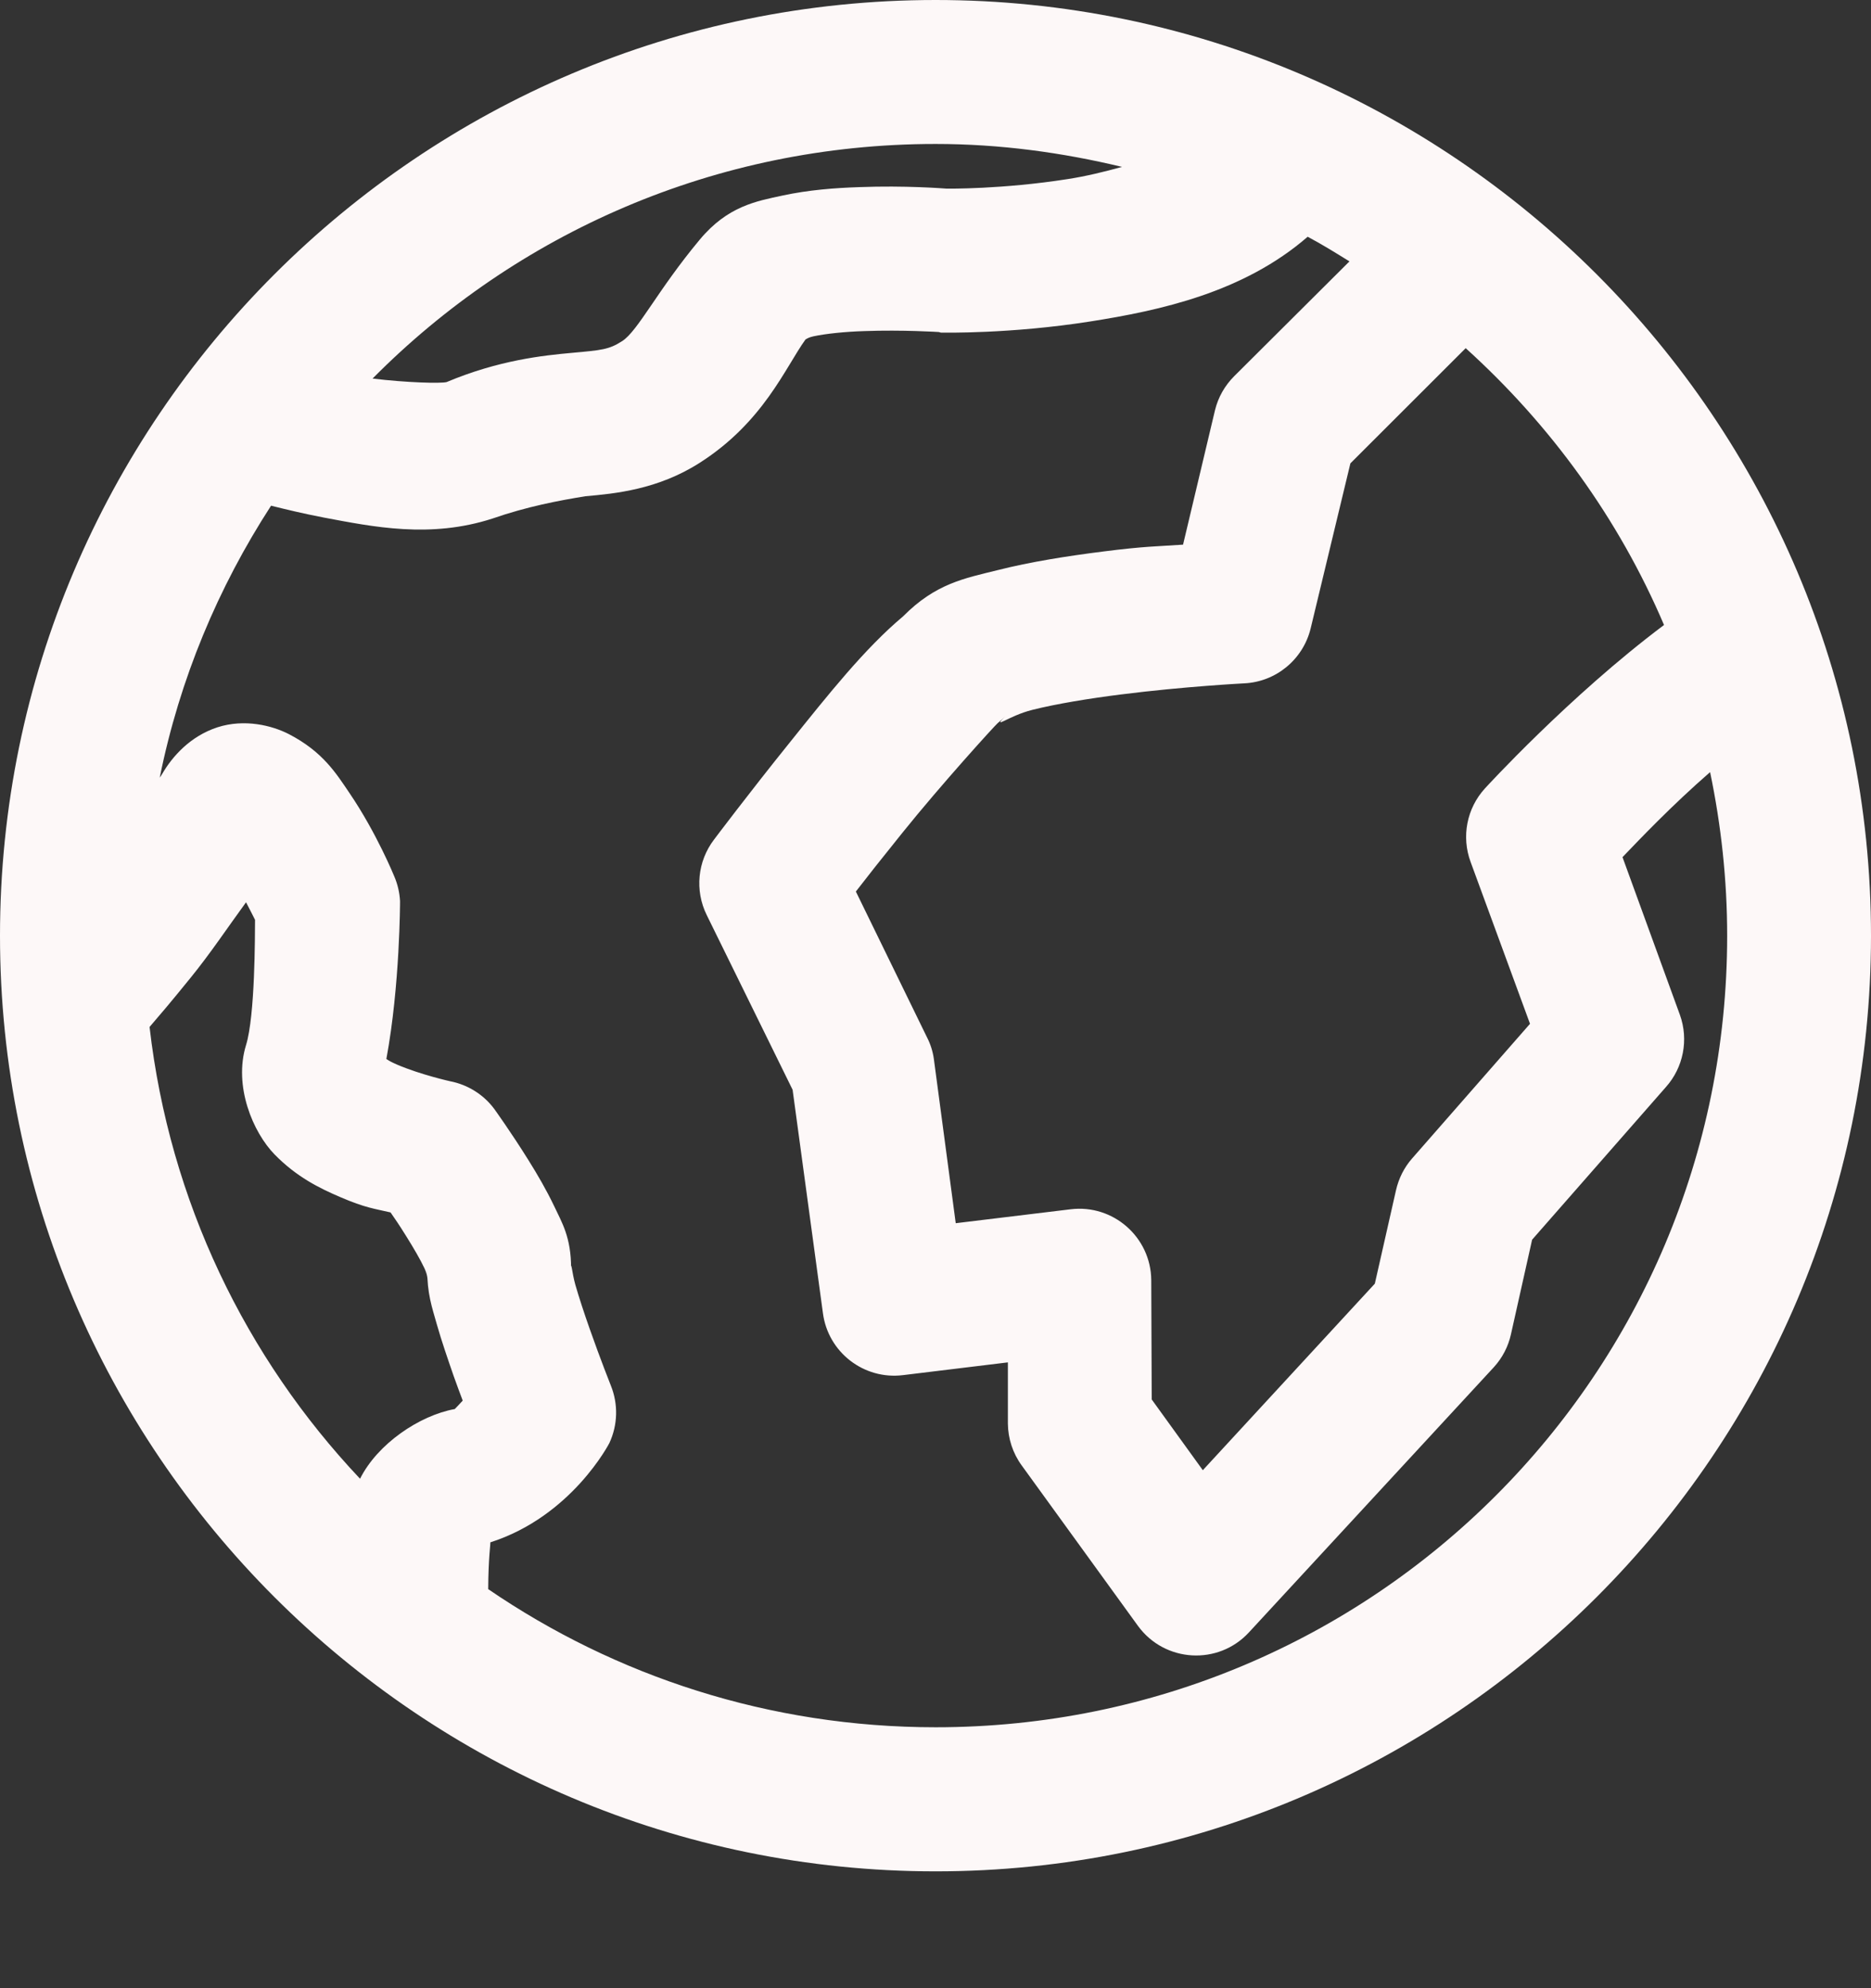 <svg width="16" height="17" viewBox="0 0 16 17" fill="none" xmlns="http://www.w3.org/2000/svg">
<rect x="0" y="0" width="16" height="17" fill="#333333" stroke="none"/>
<path d="M8.001 0C3.589 0 0 3.589 0 8.001C0 12.412 3.589 16.001 8.001 16.001C12.412 16.001 16 12.412 16 8.001C16 3.589 12.412 0 8.001 0ZM8.001 1.231C8.551 1.231 9.083 1.304 9.595 1.427C9.443 1.469 9.287 1.507 9.132 1.531C8.573 1.619 8.1 1.613 8.096 1.613C8.068 1.611 7.744 1.585 7.346 1.6C7.138 1.607 6.915 1.624 6.692 1.672C6.469 1.72 6.223 1.762 5.984 2.049C5.621 2.484 5.456 2.83 5.32 2.917C5.208 2.989 5.146 2.994 4.892 3.017C4.647 3.039 4.266 3.079 3.819 3.267C3.768 3.28 3.479 3.272 3.186 3.237C4.413 1.998 6.115 1.231 8.001 1.231L8.001 1.231ZM11.182 2.024C11.305 2.089 11.422 2.162 11.54 2.235L10.554 3.217C10.474 3.297 10.417 3.397 10.39 3.508L10.117 4.657C9.902 4.672 9.79 4.67 9.431 4.716C9.131 4.754 8.815 4.803 8.527 4.876C8.249 4.945 8.001 4.989 7.723 5.27C7.394 5.546 7.084 5.937 6.751 6.352C6.403 6.784 6.106 7.179 6.106 7.179C5.965 7.364 5.94 7.613 6.043 7.823L6.778 9.318L7.037 11.226C7.08 11.562 7.387 11.8 7.723 11.758L8.619 11.649V12.172C8.62 12.3 8.661 12.426 8.737 12.53L9.732 13.903C9.961 14.216 10.419 14.242 10.681 13.957L12.775 11.69C12.848 11.61 12.898 11.513 12.921 11.409L13.102 10.6L14.246 9.295C14.396 9.127 14.442 8.89 14.366 8.678L13.875 7.329C14.021 7.177 14.293 6.89 14.624 6.602C14.718 7.053 14.77 7.521 14.77 8.001C14.77 11.747 11.747 14.769 8.001 14.769C6.58 14.769 5.263 14.332 4.175 13.588C4.176 13.323 4.196 13.198 4.193 13.188C4.89 12.965 5.211 12.339 5.211 12.339C5.283 12.184 5.288 12.007 5.224 11.848C5.224 11.848 5.134 11.622 5.043 11.363C4.997 11.233 4.951 11.093 4.92 10.985C4.89 10.877 4.884 10.77 4.884 10.849C4.884 10.577 4.805 10.454 4.739 10.313C4.672 10.173 4.596 10.043 4.521 9.923C4.371 9.682 4.226 9.481 4.226 9.481C4.134 9.358 3.999 9.274 3.848 9.245C3.848 9.245 3.597 9.189 3.398 9.104C3.343 9.08 3.334 9.074 3.304 9.055C3.421 8.425 3.421 7.705 3.421 7.705C3.417 7.631 3.4 7.559 3.371 7.492C3.371 7.492 3.222 7.125 2.99 6.783C2.874 6.612 2.762 6.429 2.472 6.278C2.327 6.203 2.091 6.144 1.859 6.219C1.627 6.295 1.473 6.468 1.386 6.619C1.383 6.626 1.37 6.642 1.366 6.649C1.536 5.805 1.866 5.021 2.318 4.324C2.447 4.356 2.591 4.391 2.767 4.425C3.193 4.505 3.679 4.606 4.211 4.434C4.504 4.332 4.778 4.28 5.007 4.243C5.256 4.221 5.625 4.187 5.984 3.957C6.529 3.609 6.716 3.142 6.888 2.903C6.903 2.894 6.916 2.885 6.955 2.876C7.062 2.853 7.228 2.836 7.392 2.831C7.72 2.819 8.028 2.839 8.028 2.839L8.046 2.844H8.065C8.065 2.844 8.641 2.856 9.322 2.749C9.92 2.655 10.634 2.501 11.183 2.024L11.182 2.024ZM12.534 2.977C13.257 3.631 13.842 4.433 14.23 5.344C13.419 5.952 12.698 6.742 12.698 6.742C12.543 6.912 12.496 7.154 12.576 7.37L13.084 8.754L12.076 9.905C12.008 9.982 11.961 10.076 11.938 10.177L11.757 10.976L10.286 12.571L9.849 11.966L9.845 10.944C9.841 10.578 9.519 10.295 9.155 10.34L8.173 10.459L7.986 9.055C7.977 8.99 7.957 8.927 7.927 8.869L7.319 7.623C7.434 7.475 7.504 7.385 7.715 7.123C8.05 6.706 8.509 6.202 8.532 6.183C8.555 6.165 8.576 6.146 8.596 6.124C8.481 6.246 8.62 6.122 8.827 6.07C9.034 6.018 9.315 5.972 9.586 5.938C10.13 5.869 10.64 5.843 10.64 5.843C10.912 5.83 11.143 5.639 11.208 5.374L11.548 3.962L12.534 2.977ZM2.104 7.715C2.135 7.776 2.165 7.831 2.181 7.865C2.18 8 2.182 8.683 2.104 8.936C1.996 9.287 2.163 9.682 2.349 9.872C2.535 10.062 2.728 10.158 2.908 10.235C3.128 10.33 3.206 10.335 3.34 10.367C3.386 10.434 3.407 10.463 3.475 10.572C3.535 10.668 3.596 10.772 3.63 10.845C3.665 10.917 3.653 10.987 3.653 10.849C3.653 11.063 3.693 11.173 3.735 11.322C3.777 11.47 3.83 11.622 3.88 11.767C3.92 11.878 3.924 11.888 3.957 11.976C3.928 12.008 3.889 12.048 3.889 12.048C3.586 12.103 3.228 12.346 3.079 12.644C2.103 11.61 1.45 10.272 1.279 8.781C1.379 8.664 1.442 8.592 1.631 8.359C1.8 8.151 1.944 7.934 2.104 7.715L2.104 7.715Z" fill="#FDF8F8"/>
</svg>

